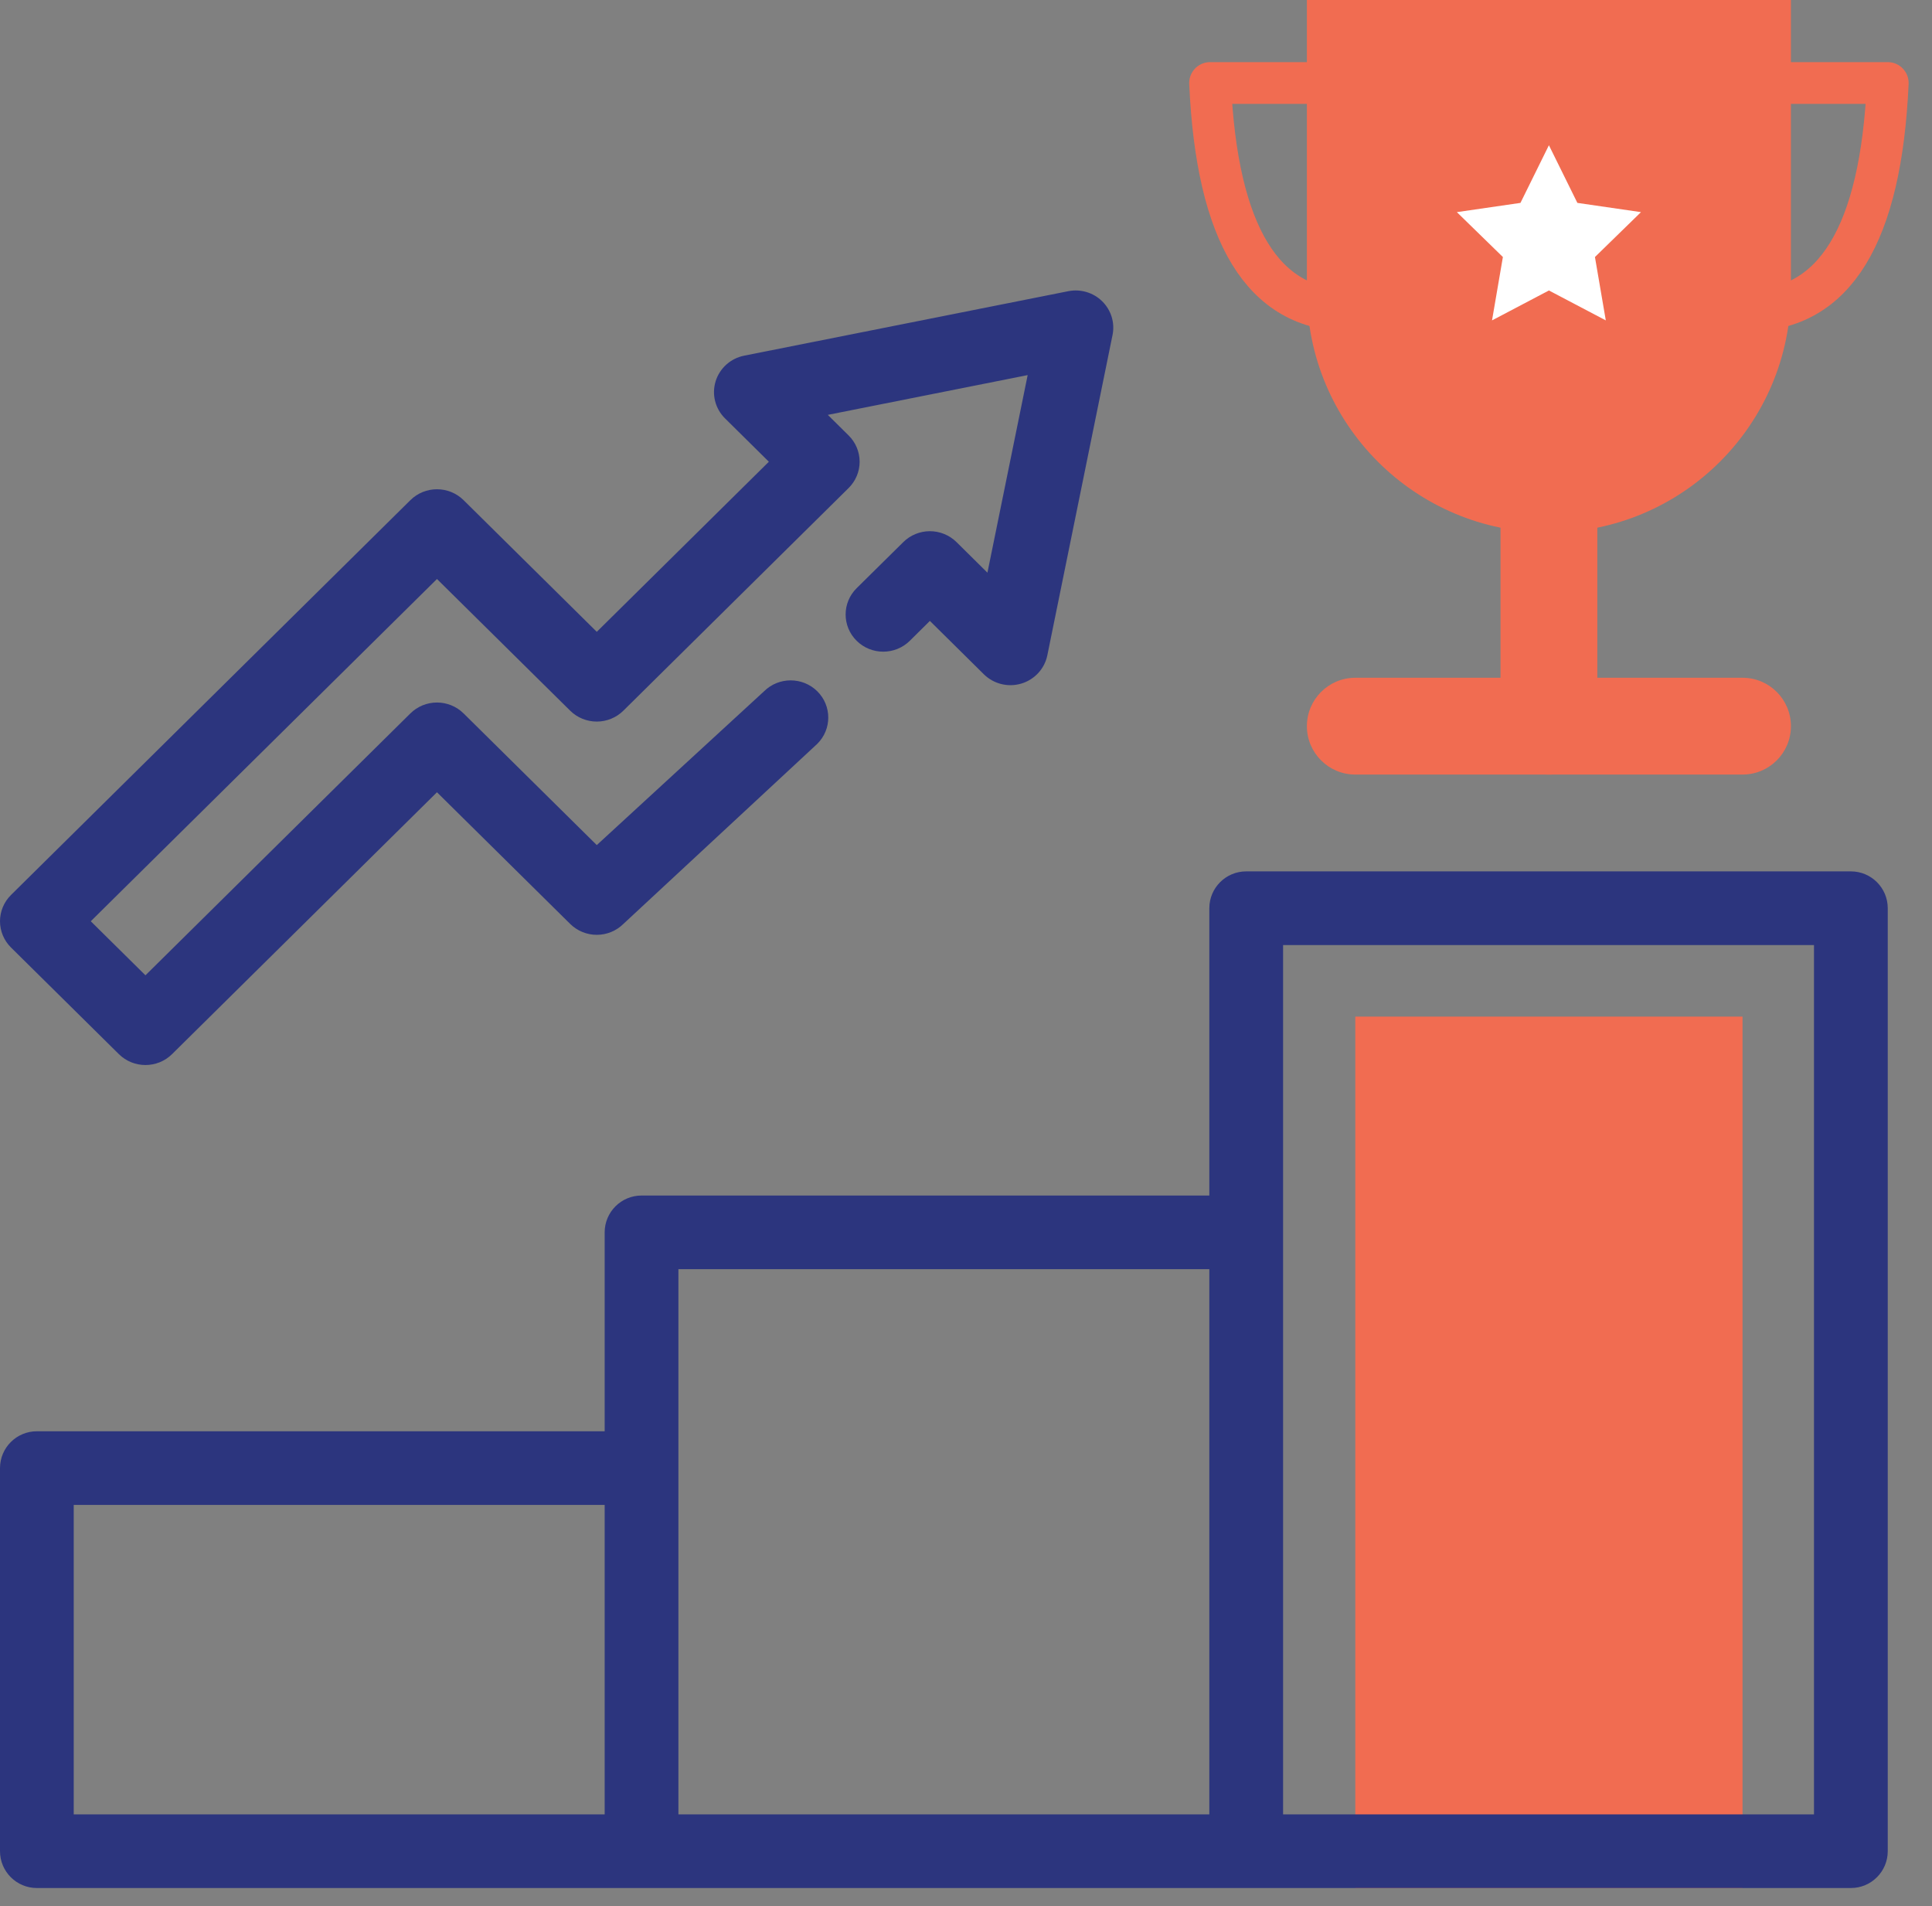 <?xml version="1.0" encoding="UTF-8"?>
<svg width="74px" height="73px" viewBox="0 0 74 73" version="1.1" xmlns="http://www.w3.org/2000/svg" xmlns:xlink="http://www.w3.org/1999/xlink">
    <rect x="0" y="0" width="74" height="73" fill="#808080" stroke="none"/>
    <!-- Generator: Sketch 56.3 (81716) - https://sketch.com -->
    <title>Group 13</title>
    <desc>Created with Sketch.</desc>
    <g id="UI-screen" stroke="none" stroke-width="1" fill="none" fill-rule="evenodd">
        <g id="05.SP-Performance-0" transform="translate(-135, -228)">
            <g id="Group-13" transform="translate(135, 228)">
                <rect id="Rectangle" fill="#F16C51" x="51.911" y="38.933" width="14.832" height="33.371"></rect>
                <path d="M70.893,33.371 L47.732,33.371 C46.952,33.371 46.32,34.003 46.32,34.782 L46.32,45.785 L24.572,45.785 C23.792,45.785 23.16,46.417 23.16,47.196 L23.16,54.813 L1.412,54.813 C0.632,54.813 0,55.445 0,56.224 L0,70.894 C0,71.673 0.632,72.305 1.412,72.305 L70.893,72.305 C71.673,72.305 72.305,71.673 72.305,70.894 L72.305,34.782 C72.305,34.003 71.673,33.371 70.893,33.371 Z M69.48,69.484 L2.824,69.484 L2.824,57.634 L23.16,57.634 L23.16,69.683 C23.16,70.462 23.792,71.094 24.572,71.094 C25.352,71.094 25.985,70.462 25.985,69.683 L25.985,56.224 L25.985,48.606 L46.32,48.606 L46.32,70.563 C46.32,71.342 46.952,71.974 47.732,71.974 C48.512,71.974 49.145,71.342 49.145,70.563 L49.145,47.196 L49.145,36.193 L69.48,36.193 L69.48,69.484 Z" id="XMLID_540_" fill="#2C357E" fill-rule="nonzero"></path>
                <path d="M4.553,40.37 C4.834,40.648 5.203,40.787 5.571,40.787 C5.94,40.787 6.309,40.648 6.59,40.37 L12.964,34.07 L16.737,30.341 L21.84,35.384 C22.11,35.651 22.476,35.801 22.858,35.801 C23.24,35.801 23.606,35.651 23.876,35.384 L31.303,28.487 C31.865,27.931 31.865,27.029 31.303,26.473 C30.74,25.917 29.828,25.917 29.266,26.473 L22.858,32.364 L17.756,27.321 C17.486,27.054 17.119,26.904 16.737,26.904 C16.355,26.904 15.989,27.054 15.719,27.321 L10.928,32.056 L5.571,37.351 L3.477,35.281 L4.833,33.94 L16.737,22.174 L21.839,27.217 C22.109,27.484 22.476,27.634 22.858,27.634 C23.24,27.634 23.606,27.484 23.876,27.217 L32.504,18.69 C32.774,18.423 32.926,18.061 32.926,17.683 C32.926,17.306 32.774,16.943 32.504,16.676 L31.707,15.888 L39.362,14.365 L37.821,21.932 L36.636,20.76 C36.365,20.493 35.999,20.343 35.617,20.343 C35.235,20.343 34.869,20.493 34.599,20.76 L32.811,22.526 C32.249,23.082 32.249,23.984 32.811,24.54 C33.374,25.096 34.286,25.096 34.848,24.54 L35.617,23.779 L37.684,25.823 C38.06,26.194 38.611,26.331 39.119,26.179 C39.627,26.027 40.01,25.611 40.115,25.097 L42.613,12.828 C42.708,12.361 42.56,11.878 42.219,11.541 C41.879,11.204 41.39,11.058 40.917,11.152 L28.504,13.621 C27.983,13.724 27.563,14.103 27.409,14.605 C27.256,15.107 27.394,15.652 27.77,16.023 L29.449,17.683 L22.858,24.197 L17.756,19.154 C17.193,18.598 16.281,18.598 15.719,19.154 L2.796,31.927 L0.422,34.274 C0.152,34.541 0,34.903 0,35.281 C0,35.658 0.152,36.02 0.422,36.287 L4.553,40.37 Z" id="XMLID_916_" fill="#2C357E" fill-rule="nonzero"></path>
                <path d="M50.057,0 L68.597,0 L68.597,11.124 C68.597,16.243 64.447,20.394 59.327,20.394 C54.207,20.394 50.057,16.243 50.057,11.124 L50.057,0 Z" id="Rectangle" fill="#F16C51"></path>
                <path d="M66.981,3.179 L72.305,3.179 C72.046,8.984 70.272,11.886 66.981,11.886" id="Path-4" stroke="#F16C51" stroke-width="1.6" stroke-linecap="round" stroke-linejoin="round"></path>
                <path d="M46.349,3.179 L51.673,3.179 C51.415,8.984 49.64,11.886 46.349,11.886" id="Path-4-Copy" stroke="#F16C51" stroke-width="1.6" stroke-linecap="round" stroke-linejoin="round" transform="translate(49.011, 7.532) scale(-1, 1) translate(-49.011, -7.532) "></path>
                <path d="M50.057,27.81 C50.057,28.833 50.887,29.663 51.911,29.663 L66.743,29.663 C67.767,29.663 68.597,28.833 68.597,27.81 C68.597,26.786 67.767,25.956 66.743,25.956 L51.911,25.956 C50.887,25.956 50.057,26.786 50.057,27.81 Z" id="Path-5" fill="#F16C51"></path>
                <path d="M50.057,20.394 C50.057,21.418 50.887,22.248 51.911,22.248 L66.743,22.248 C67.767,22.248 68.597,21.418 68.597,20.394 C68.597,19.37 67.767,18.54 66.743,18.54 L51.911,18.54 C50.887,18.54 50.057,19.37 50.057,20.394 Z" id="Path-5-Copy" fill="#F16C51" transform="translate(59.327, 20.394) rotate(-270) translate(-59.327, -20.394) "></path>
                <polygon id="Star" fill="#FFFFFF" points="59.327 11.124 57.148 12.27 57.564 9.843 55.801 8.124 58.237 7.77 59.327 5.562 60.417 7.77 62.853 8.124 61.09 9.843 61.506 12.27"></polygon>
            </g>
        </g>
    </g>
</svg>